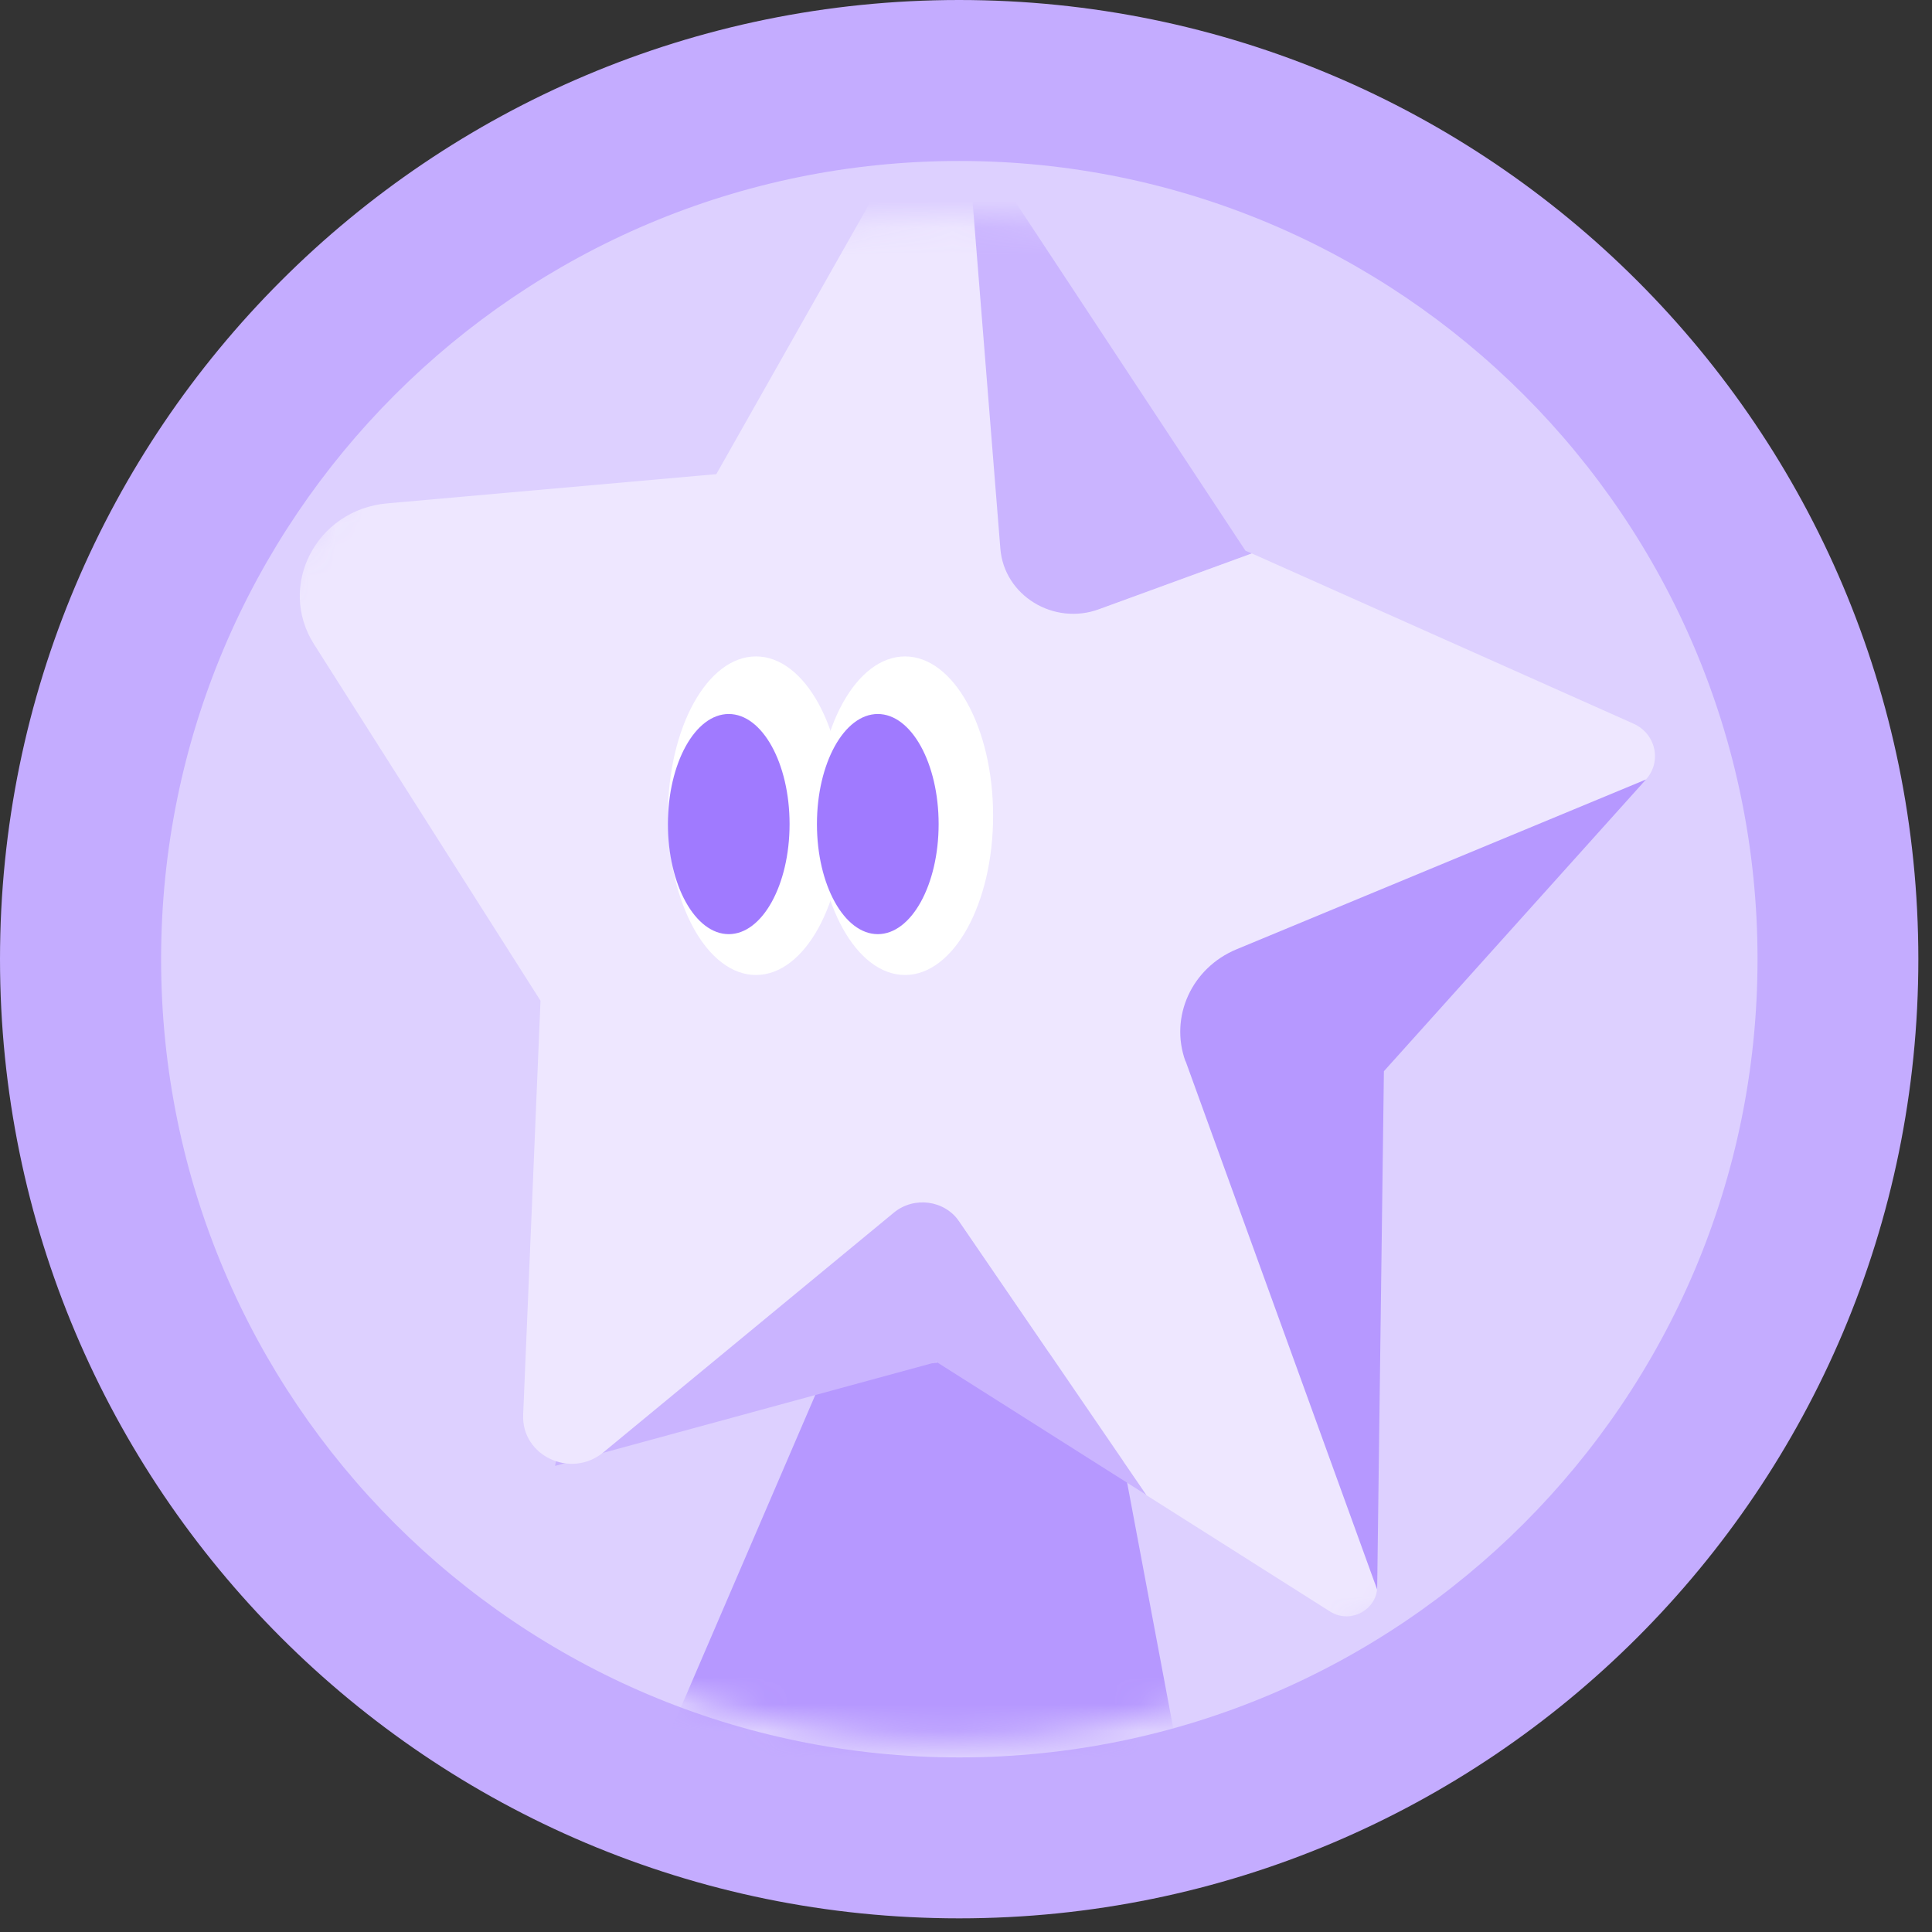 <svg width="72" height="72" viewBox="0 0 72 72" fill="none" xmlns="http://www.w3.org/2000/svg">
<rect x="0" y="0" width="72" height="72" fill="#333333" stroke="none"/>
<path d="M35.745 71.491C55.487 71.491 71.491 55.487 71.491 35.745C71.491 16.004 55.487 0 35.745 0C16.004 0 0 16.004 0 35.745C0 55.487 16.004 71.491 35.745 71.491Z" fill="#C4ACFF"/>
<path d="M35.751 65.493C52.18 65.493 65.498 52.175 65.498 35.746C65.498 19.317 52.18 5.999 35.751 5.999C19.322 5.999 6.004 19.317 6.004 35.746C6.004 52.175 19.322 65.493 35.751 65.493Z" fill="#DDD0FF"/>
<mask id="mask0_117_1585" style="mask-type:luminance" maskUnits="userSpaceOnUse" x="6" y="8" width="59" height="57">
<path d="M35.357 64.815C51.57 64.815 64.713 52.114 64.713 36.447C64.713 20.779 51.57 8.078 35.357 8.078C19.143 8.078 6 20.779 6 36.447C6 52.114 19.143 64.815 35.357 64.815Z" fill="white"/>
</mask>
<g mask="url(#mask0_117_1585)">
<path d="M30.75 51.135L22.703 69.835H44.743L41.065 50.25L30.75 51.135Z" fill="#B698FF"/>
<path d="M20.938 54.14C20.787 54.261 20.701 54.446 20.688 54.63L34.904 50.758L42.734 55.719L34.726 44.025L20.931 54.14H20.938Z" fill="#CAB4FF"/>
<path d="M46.652 20.625L46.415 20.524L35.771 4.39C35.679 4.225 35.435 4.218 35.336 4.39L37.557 23.95L46.646 20.632L46.652 20.625Z" fill="#CAB4FF"/>
<path d="M46.652 38.147L51.253 58.771C51.615 59.758 50.468 60.63 49.559 60.051L42.73 55.726L35.744 45.516C35.203 44.727 34.07 44.574 33.319 45.185L22.483 54.127C21.277 55.121 19.431 54.255 19.497 52.726L20.143 37.294L11.706 24.014C10.316 21.829 11.786 18.995 14.428 18.759L26.695 17.67L34.109 4.568C34.604 3.702 35.962 3.982 36.041 4.97L37.28 20.441C37.418 22.192 39.264 23.326 40.964 22.702L46.652 20.625L60.876 26.969C61.706 27.338 61.943 28.383 61.337 29.052L47.252 36.338" fill="#EEE7FF"/>
<path d="M44.186 39.552L51.323 59.239L51.574 39.921L61.341 29.049L46.077 35.38C44.41 36.074 43.579 37.896 44.179 39.552H44.186Z" fill="#B698FF"/>
<path d="M28.173 36.335C29.986 36.335 31.455 33.678 31.455 30.399C31.455 27.121 29.986 24.463 28.173 24.463C26.36 24.463 24.891 27.121 24.891 30.399C24.891 33.678 26.36 36.335 28.173 36.335Z" fill="white"/>
<path d="M27.158 34.813C28.41 34.813 29.425 32.977 29.425 30.711C29.425 28.446 28.41 26.609 27.158 26.609C25.906 26.609 24.891 28.446 24.891 30.711C24.891 32.977 25.906 34.813 27.158 34.813Z" fill="#A07AFF"/>
<path d="M33.728 36.335C35.54 36.335 37.01 33.678 37.01 30.399C37.01 27.121 35.54 24.463 33.728 24.463C31.915 24.463 30.445 27.121 30.445 30.399C30.445 33.678 31.915 36.335 33.728 36.335Z" fill="white"/>
<path d="M32.713 34.813C33.965 34.813 34.98 32.977 34.98 30.711C34.98 28.446 33.965 26.609 32.713 26.609C31.46 26.609 30.445 28.446 30.445 30.711C30.445 32.977 31.46 34.813 32.713 34.813Z" fill="#A07AFF"/>
</g>
</svg>

